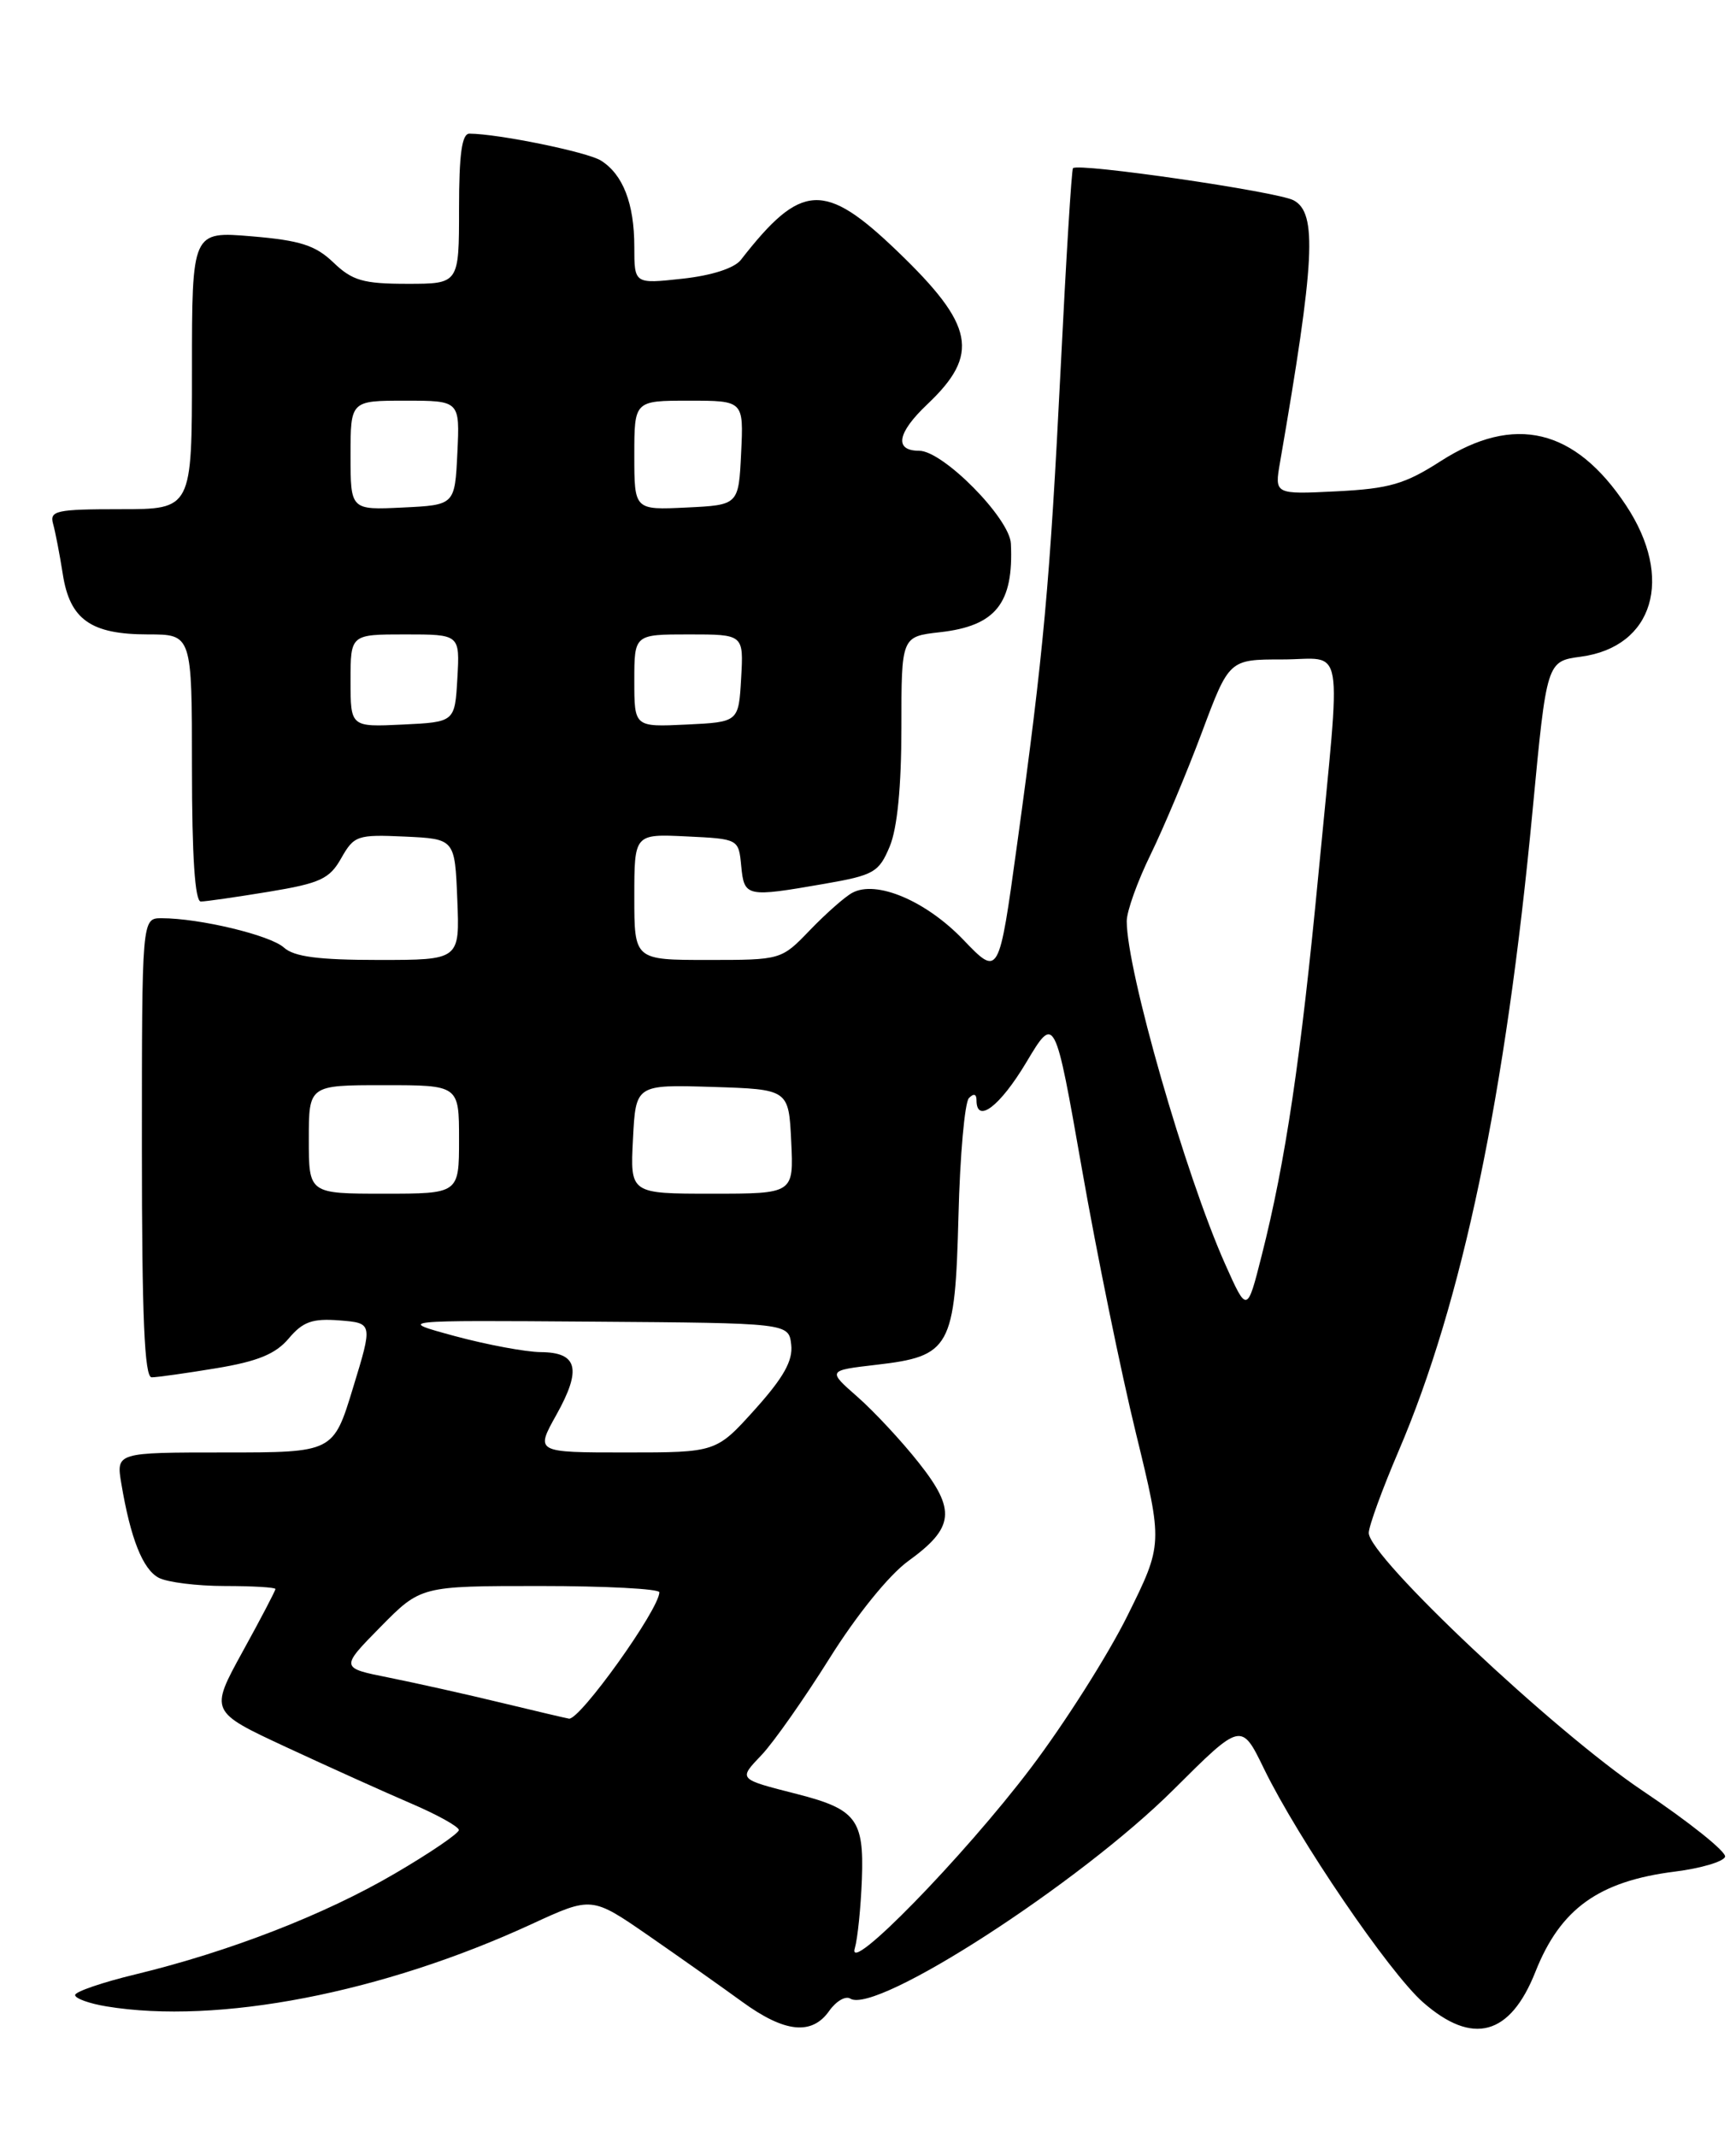 <?xml version="1.0" encoding="UTF-8" standalone="no"?>
<!DOCTYPE svg PUBLIC "-//W3C//DTD SVG 1.1//EN" "http://www.w3.org/Graphics/SVG/1.1/DTD/svg11.dtd" >
<svg xmlns="http://www.w3.org/2000/svg" xmlns:xlink="http://www.w3.org/1999/xlink" version="1.1" viewBox="0 0 208 256">
 <g >
 <path fill="currentColor"
d=" M 99.36 240.89 C 100.18 239.73 101.31 239.07 101.88 239.43 C 104.99 241.35 129.37 225.59 140.60 214.40 C 148.73 206.30 148.73 206.30 151.45 211.90 C 155.53 220.28 166.44 236.30 170.50 239.87 C 176.45 245.09 180.94 243.87 183.97 236.21 C 186.96 228.66 191.55 225.36 200.69 224.21 C 203.80 223.82 206.49 223.02 206.69 222.44 C 206.88 221.86 202.42 218.29 196.77 214.50 C 186.20 207.41 164.00 186.50 164.00 183.64 C 164.00 182.84 165.61 178.42 167.57 173.84 C 175.21 156.00 180.41 131.16 183.63 97.07 C 185.32 79.22 185.32 79.22 189.41 78.67 C 198.13 77.50 200.60 69.26 194.83 60.55 C 188.71 51.32 181.45 49.58 172.62 55.24 C 168.33 58.00 166.46 58.54 160.14 58.86 C 152.70 59.23 152.70 59.23 153.37 55.37 C 157.55 31.22 157.85 25.52 155.00 24.00 C 153.04 22.95 129.15 19.48 128.56 20.15 C 128.39 20.34 127.73 31.07 127.09 44.00 C 125.79 69.94 125.06 78.00 121.85 101.26 C 119.68 117.02 119.68 117.02 115.42 112.58 C 110.94 107.91 104.98 105.39 102.11 106.96 C 101.22 107.44 98.95 109.45 97.05 111.42 C 93.61 115.00 93.60 115.00 84.80 115.00 C 76.00 115.00 76.00 115.00 76.00 107.45 C 76.00 99.90 76.00 99.90 82.25 100.20 C 88.50 100.50 88.50 100.50 88.81 103.75 C 89.17 107.46 89.41 107.51 98.77 105.88 C 104.71 104.85 105.31 104.50 106.60 101.41 C 107.51 99.24 108.00 94.24 108.00 87.16 C 108.00 76.26 108.00 76.26 112.61 75.74 C 119.31 74.99 121.46 72.29 121.12 65.12 C 120.97 62.08 112.99 54.00 110.13 54.00 C 107.11 54.00 107.49 51.86 111.10 48.44 C 117.44 42.44 116.76 38.97 107.52 30.10 C 98.77 21.69 95.99 21.85 88.77 31.13 C 87.99 32.13 85.27 33.01 81.75 33.39 C 76.00 34.02 76.00 34.02 76.00 29.56 C 76.00 24.39 74.64 20.88 71.99 19.23 C 70.36 18.21 59.70 16.03 56.25 16.01 C 55.34 16.00 55.00 18.46 55.00 25.00 C 55.00 34.00 55.00 34.00 48.80 34.00 C 43.53 34.00 42.21 33.62 39.95 31.45 C 37.79 29.38 35.96 28.80 30.15 28.31 C 23.00 27.71 23.00 27.71 23.00 44.35 C 23.00 61.00 23.00 61.00 14.43 61.00 C 6.75 61.00 5.92 61.18 6.36 62.75 C 6.63 63.71 7.15 66.41 7.52 68.76 C 8.36 74.22 10.88 76.00 17.72 76.00 C 23.00 76.00 23.00 76.00 23.00 92.00 C 23.00 102.58 23.36 108.00 24.06 108.00 C 24.64 108.00 28.30 107.47 32.20 106.83 C 38.38 105.81 39.49 105.29 40.89 102.80 C 42.42 100.10 42.82 99.96 48.50 100.22 C 54.50 100.50 54.50 100.50 54.79 107.75 C 55.09 115.00 55.09 115.00 45.37 115.00 C 38.16 115.00 35.23 114.62 34.01 113.51 C 32.37 112.03 23.90 110.00 19.36 110.00 C 17.00 110.00 17.00 110.00 17.00 137.50 C 17.00 157.80 17.31 165.00 18.17 165.00 C 18.81 165.00 22.30 164.51 25.92 163.91 C 30.87 163.09 33.02 162.21 34.59 160.35 C 36.29 158.33 37.43 157.93 40.67 158.18 C 44.67 158.50 44.67 158.50 42.30 166.25 C 39.94 174.00 39.94 174.00 26.92 174.00 C 13.91 174.00 13.91 174.00 14.54 177.75 C 15.64 184.30 17.10 187.99 19.01 189.01 C 20.03 189.55 23.60 190.00 26.93 190.00 C 30.27 190.00 33.00 190.16 33.00 190.36 C 33.00 190.56 31.23 193.95 29.06 197.88 C 25.13 205.04 25.13 205.04 34.31 209.31 C 39.37 211.66 46.08 214.69 49.23 216.04 C 52.39 217.39 54.97 218.83 54.98 219.23 C 54.99 219.62 51.55 221.97 47.32 224.44 C 38.93 229.36 27.52 233.79 16.25 236.52 C 12.26 237.48 9.00 238.60 9.00 239.00 C 9.00 239.41 10.69 240.02 12.75 240.36 C 26.10 242.56 45.82 238.75 63.70 230.50 C 70.90 227.18 70.90 227.18 77.70 231.88 C 81.44 234.47 86.48 238.03 88.90 239.79 C 94.01 243.52 97.28 243.86 99.36 240.89 Z  M 102.42 233.40 C 102.76 232.24 103.14 228.50 103.27 225.07 C 103.53 217.99 102.57 216.73 95.53 214.93 C 88.37 213.10 88.45 213.19 91.27 210.22 C 92.69 208.72 96.34 203.53 99.38 198.68 C 102.62 193.50 106.51 188.69 108.81 187.02 C 114.35 183.01 114.58 180.91 110.08 175.23 C 108.03 172.63 104.72 169.08 102.74 167.34 C 99.14 164.18 99.14 164.18 104.99 163.50 C 113.89 162.47 114.43 161.49 114.84 145.65 C 115.02 138.42 115.59 132.07 116.09 131.55 C 116.66 130.96 117.00 131.05 117.00 131.80 C 117.00 134.68 119.80 132.56 122.96 127.28 C 126.38 121.55 126.38 121.55 129.63 140.03 C 131.41 150.19 134.33 164.46 136.11 171.73 C 139.34 184.97 139.34 184.97 135.09 193.55 C 132.75 198.27 127.54 206.48 123.50 211.81 C 115.43 222.47 101.39 236.84 102.42 233.40 Z  M 60.00 203.97 C 55.88 202.97 49.86 201.63 46.63 200.98 C 40.76 199.81 40.76 199.81 45.59 194.90 C 50.42 190.00 50.42 190.00 64.71 190.00 C 72.57 190.00 79.00 190.34 79.00 190.75 C 78.99 192.79 69.46 206.10 68.17 205.89 C 67.80 205.83 64.12 204.96 60.00 203.97 Z  M 66.67 169.48 C 69.72 164.01 69.22 162.01 64.78 161.98 C 62.98 161.96 58.35 161.10 54.50 160.06 C 47.50 158.16 47.50 158.16 71.00 158.33 C 94.50 158.50 94.50 158.50 94.80 161.09 C 95.02 163.00 93.89 165.02 90.46 168.84 C 85.81 174.00 85.81 174.00 74.98 174.00 C 64.14 174.00 64.14 174.00 66.67 169.48 Z  M 146.78 151.41 C 142.02 140.72 135.00 116.27 135.00 110.35 C 135.00 109.17 136.29 105.57 137.87 102.35 C 139.44 99.13 142.20 92.56 144.00 87.75 C 147.27 79.00 147.27 79.00 153.63 79.00 C 161.22 79.00 160.71 76.02 157.99 104.50 C 155.86 126.81 154.02 139.19 151.17 150.41 C 149.42 157.32 149.42 157.32 146.78 151.41 Z  M 37.00 136.50 C 37.00 130.00 37.00 130.00 46.00 130.00 C 55.00 130.00 55.00 130.00 55.00 136.50 C 55.00 143.00 55.00 143.00 46.00 143.00 C 37.00 143.00 37.00 143.00 37.00 136.50 Z  M 75.84 136.47 C 76.17 129.93 76.17 129.93 85.34 130.21 C 94.50 130.50 94.50 130.50 94.80 136.75 C 95.10 143.00 95.10 143.00 85.30 143.00 C 75.50 143.00 75.50 143.00 75.84 136.47 Z  M 42.00 81.55 C 42.00 76.00 42.00 76.00 48.55 76.00 C 55.10 76.00 55.10 76.00 54.80 81.25 C 54.50 86.50 54.50 86.50 48.25 86.80 C 42.00 87.10 42.00 87.10 42.00 81.55 Z  M 76.00 81.55 C 76.00 76.00 76.00 76.00 82.55 76.00 C 89.10 76.00 89.10 76.00 88.80 81.25 C 88.50 86.50 88.50 86.50 82.25 86.80 C 76.00 87.10 76.00 87.10 76.00 81.55 Z  M 42.00 54.55 C 42.00 48.00 42.00 48.00 48.55 48.00 C 55.10 48.00 55.10 48.00 54.80 54.25 C 54.50 60.50 54.50 60.50 48.25 60.80 C 42.00 61.10 42.00 61.10 42.00 54.55 Z  M 76.00 54.55 C 76.00 48.00 76.00 48.00 82.55 48.00 C 89.10 48.00 89.10 48.00 88.80 54.25 C 88.50 60.50 88.50 60.50 82.25 60.80 C 76.00 61.10 76.00 61.10 76.00 54.55 Z "/>
</g>
</svg>